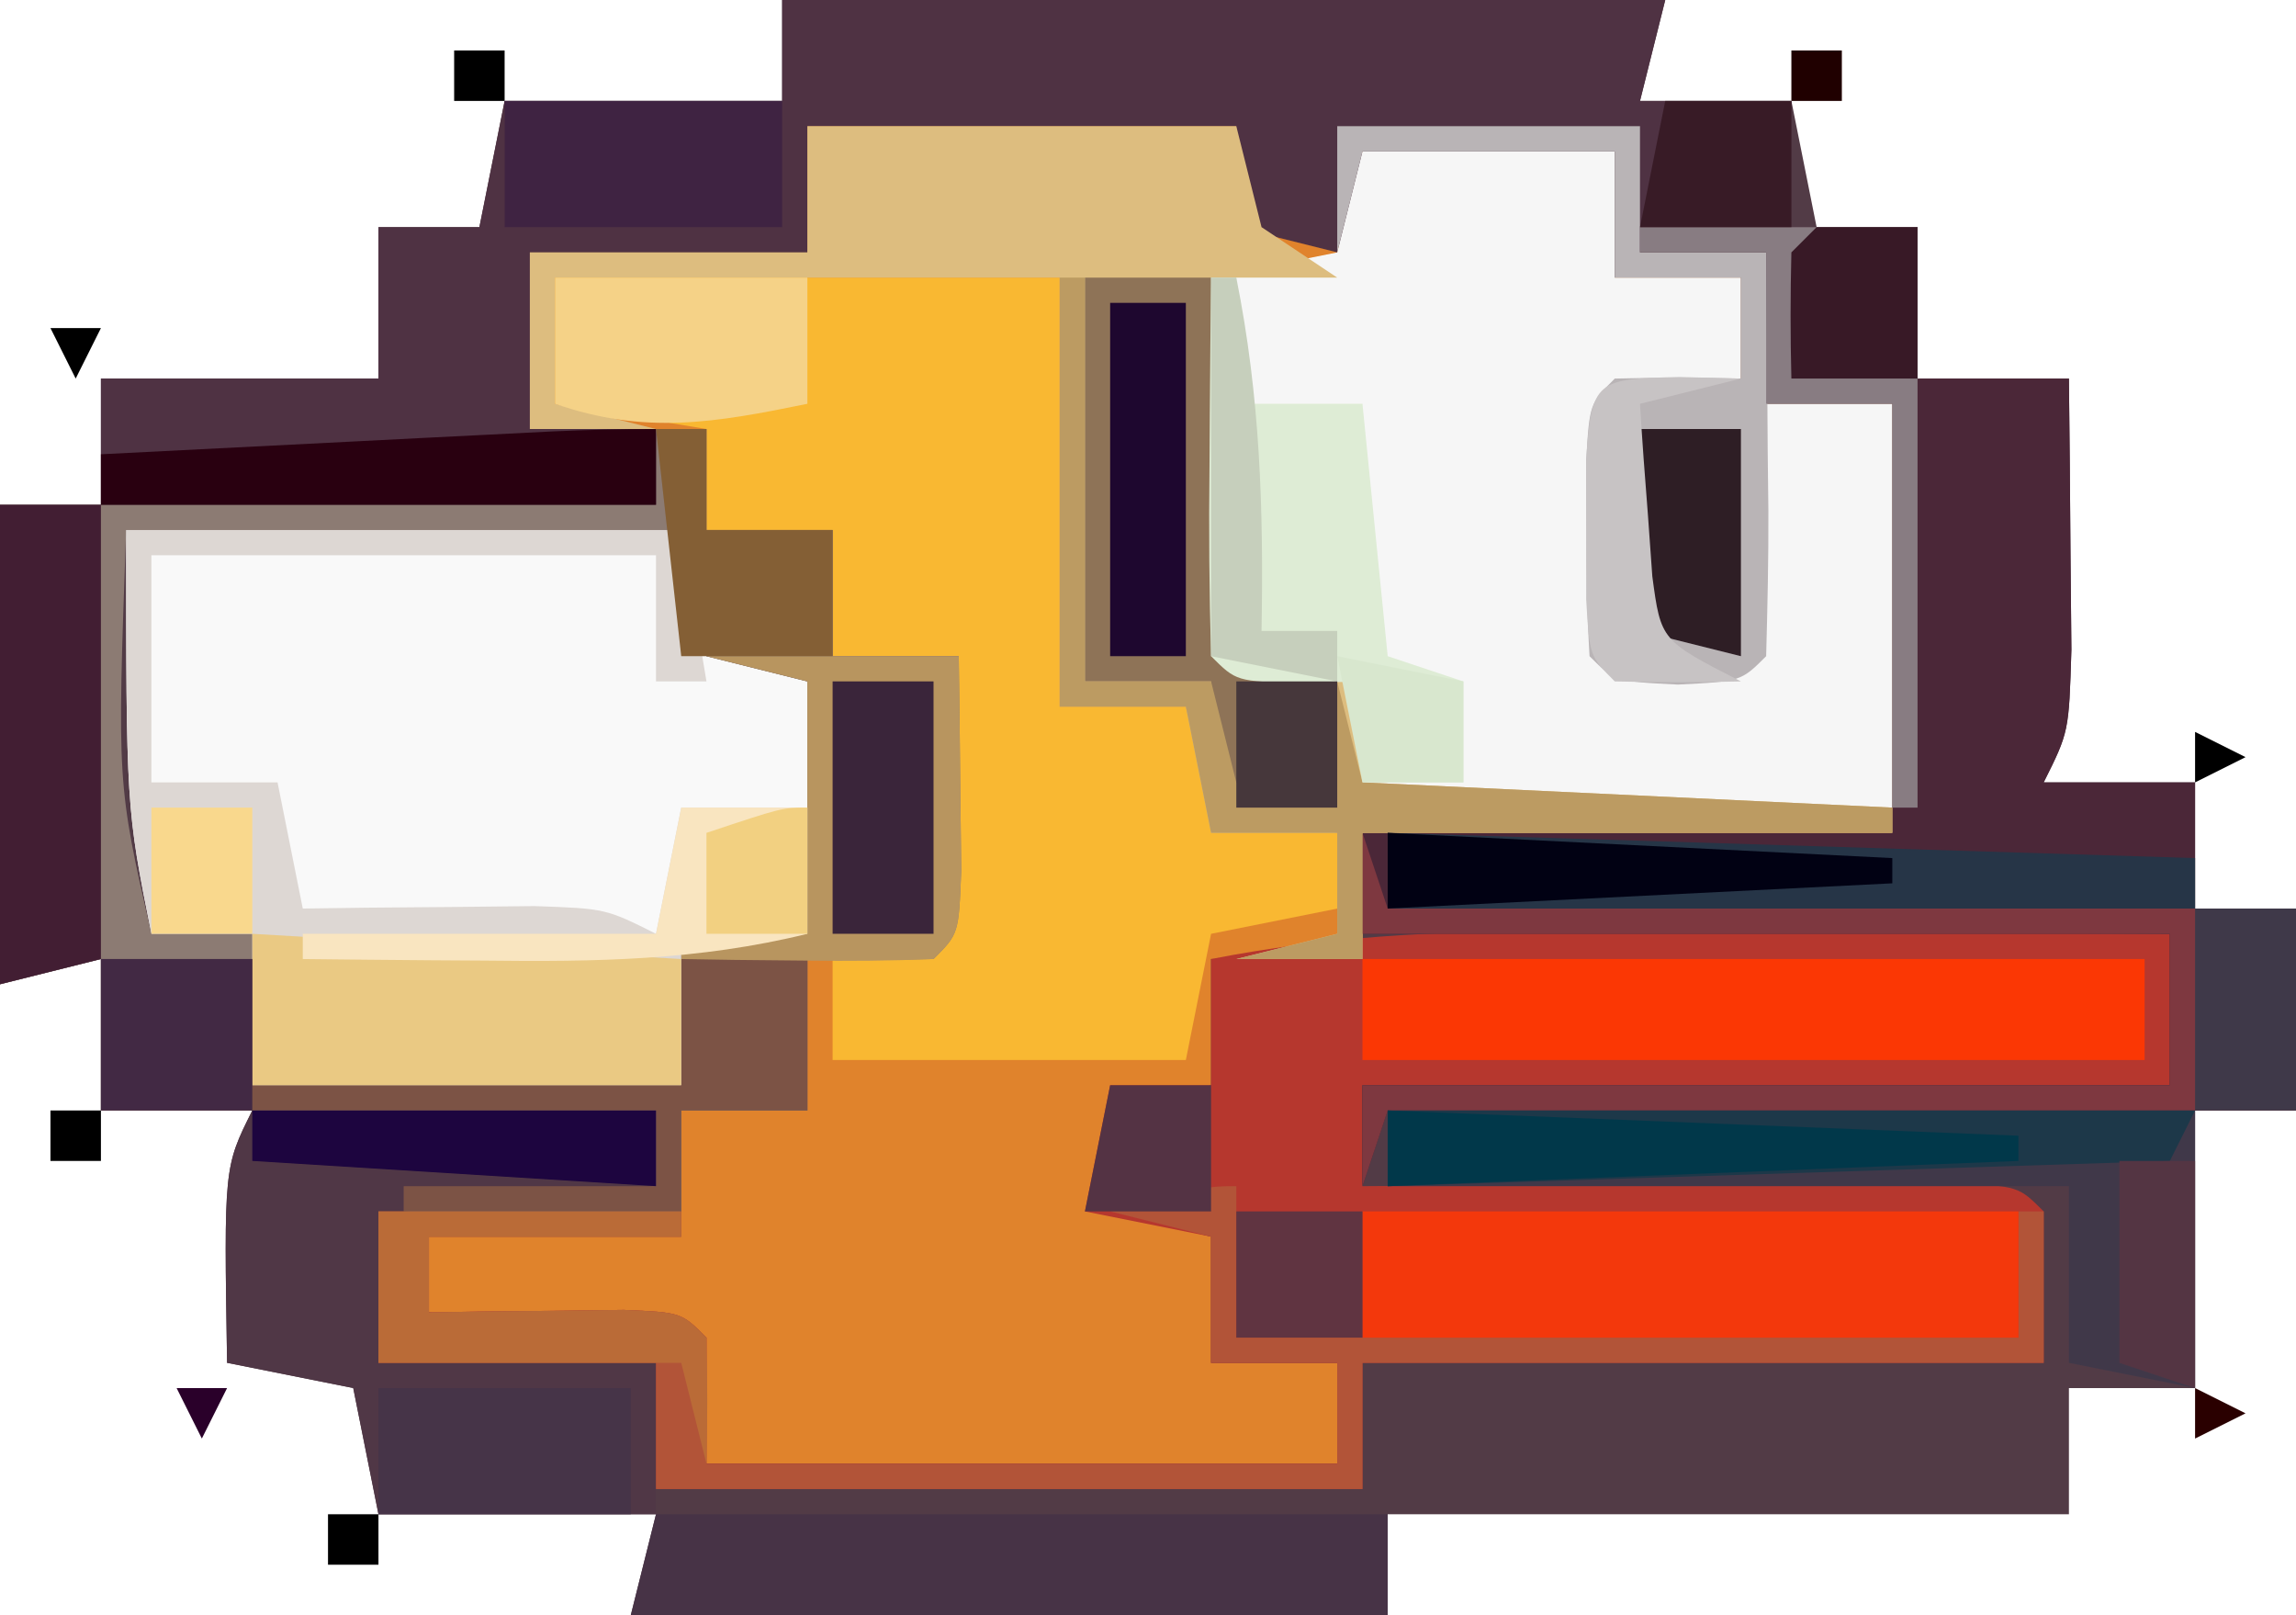 <?xml version="1.0" encoding="UTF-8"?>
<svg version="1.1" xmlns="http://www.w3.org/2000/svg" width="91" height="64">
<path d="M0 0 C11.55 0 23.1 0 35 0 C34.67 1.32 34.34 2.64 34 4 C35.98 4 37.96 4 40 4 C40.495 6.475 40.495 6.475 41 9 C42.32 9 43.64 9 45 9 C45 10.98 45 12.96 45 15 C46.98 15 48.96 15 51 15 C51.027 17.292 51.046 19.583 51.062 21.875 C51.074 23.151 51.086 24.427 51.098 25.742 C51 29 51 29 50 31 C51.98 31 53.96 31 56 31 C56 32.65 56 34.3 56 36 C57.32 36 58.64 36 60 36 C60 38.64 60 41.28 60 44 C58.68 44 57.36 44 56 44 C56 47.63 56 51.26 56 55 C54.35 55 52.7 55 51 55 C51 56.65 51 58.3 51 60 C42.09 60 33.18 60 24 60 C24 61.32 24 62.64 24 64 C14.1 64 4.2 64 -6 64 C-5.67 62.68 -5.34 61.36 -5 60 C-8.63 60 -12.26 60 -16 60 C-16.33 58.35 -16.66 56.7 -17 55 C-18.65 54.67 -20.3 54.34 -22 54 C-22.125 46.25 -22.125 46.25 -21 44 C-22.98 44 -24.96 44 -27 44 C-27 42.02 -27 40.04 -27 38 C-28.98 38.495 -28.98 38.495 -31 39 C-31 32.73 -31 26.46 -31 20 C-29.68 20 -28.36 20 -27 20 C-27 18.35 -27 16.7 -27 15 C-23.37 15 -19.74 15 -16 15 C-16 13.02 -16 11.04 -16 9 C-14.68 9 -13.36 9 -12 9 C-11.67 7.35 -11.34 5.7 -11 4 C-7.37 4 -3.74 4 0 4 C0 2.68 0 1.36 0 0 Z " fill="#523B46" transform="translate(31,0)"/>
<path d="M0 0 C5.61 0 11.22 0 17 0 C17.495 1.98 17.495 1.98 18 4 C19.32 4.33 20.64 4.66 22 5 C22 3.68 22 2.36 22 1 C25.3 1 28.6 1 32 1 C32 2.65 32 4.3 32 6 C33.65 6 35.3 6 37 6 C37 7.32 37 8.64 37 10 C35.35 10.33 33.7 10.66 32 11 C32 14.3 32 17.6 32 21 C33.65 21 35.3 21 37 21 C37.33 17.7 37.66 14.4 38 11 C39.65 11 41.3 11 43 11 C43 16.61 43 22.22 43 28 C36.07 28 29.14 28 22 28 C22 29.65 22 31.3 22 33 C20.02 33 18.04 33 16 33 C16 34.65 16 36.3 16 38 C14.02 38.495 14.02 38.495 12 39 C12 40.32 12 41.64 12 43 C13.32 43.33 14.64 43.66 16 44 C16 45.65 16 47.3 16 49 C17.65 49 19.3 49 21 49 C21 50.32 21 51.64 21 53 C12.75 53 4.5 53 -4 53 C-4.33 51.35 -4.66 49.7 -5 48 C-8.3 47.67 -11.6 47.34 -15 47 C-15 46.01 -15 45.02 -15 44 C-11.7 44 -8.4 44 -5 44 C-5 42.35 -5 40.7 -5 39 C-3.35 39 -1.7 39 0 39 C0 37.02 0 35.04 0 33 C2.475 32.505 2.475 32.505 5 32 C5.33 28.37 5.66 24.74 6 21 C4.35 21 2.7 21 1 21 C1 19.35 1 17.7 1 16 C-0.65 16 -2.3 16 -4 16 C-4 14.68 -4 13.36 -4 12 C-6.31 12 -8.62 12 -11 12 C-11 9.69 -11 7.38 -11 5 C-7.37 5 -3.74 5 0 5 C0 3.35 0 1.7 0 0 Z " fill="#E0832C" transform="translate(32,5)"/>
<path d="M0 0 C0.702 0.001 1.404 0.003 2.127 0.004 C4.347 0.01 6.568 0.022 8.789 0.035 C10.303 0.04 11.818 0.045 13.332 0.049 C17.026 0.06 20.72 0.077 24.414 0.098 C24.414 2.078 24.414 4.058 24.414 6.098 C13.854 6.098 3.294 6.098 -7.586 6.098 C-7.586 7.418 -7.586 8.738 -7.586 10.098 C-6.804 10.092 -6.021 10.087 -5.215 10.082 C-1.693 10.061 1.829 10.048 5.352 10.035 C6.583 10.027 7.815 10.018 9.084 10.01 C10.839 10.005 10.839 10.005 12.629 10 C14.255 9.992 14.255 9.992 15.914 9.984 C18.414 10.098 18.414 10.098 19.414 11.098 C19.414 13.078 19.414 15.058 19.414 17.098 C10.504 17.098 1.594 17.098 -7.586 17.098 C-7.586 18.748 -7.586 20.398 -7.586 22.098 C-16.826 22.098 -26.066 22.098 -35.586 22.098 C-35.586 20.448 -35.586 18.798 -35.586 17.098 C-39.216 17.098 -42.846 17.098 -46.586 17.098 C-46.586 15.118 -46.586 13.138 -46.586 11.098 C-42.626 11.098 -38.666 11.098 -34.586 11.098 C-34.586 11.428 -34.586 11.758 -34.586 12.098 C-37.886 12.098 -41.186 12.098 -44.586 12.098 C-44.586 13.088 -44.586 14.078 -44.586 15.098 C-43.876 15.086 -43.165 15.074 -42.434 15.062 C-41.514 15.053 -40.595 15.044 -39.648 15.035 C-38.732 15.024 -37.815 15.012 -36.871 15 C-34.586 15.098 -34.586 15.098 -33.586 16.098 C-33.586 17.748 -33.586 19.398 -33.586 21.098 C-25.336 21.098 -17.086 21.098 -8.586 21.098 C-8.586 19.778 -8.586 18.458 -8.586 17.098 C-10.236 17.098 -11.886 17.098 -13.586 17.098 C-13.586 15.448 -13.586 13.798 -13.586 12.098 C-16.061 11.603 -16.061 11.603 -18.586 11.098 C-18.256 9.448 -17.926 7.798 -17.586 6.098 C-16.266 6.098 -14.946 6.098 -13.586 6.098 C-13.586 4.448 -13.586 2.798 -13.586 1.098 C-9 0.201 -4.669 -0.019 0 0 Z " fill="#B6372E" transform="translate(61.586,36.902)"/>
<path d="M0 0 C7.26 0 14.52 0 22 0 C22.33 1.65 22.66 3.3 23 5 C24.32 5.33 25.64 5.66 27 6 C27 9.3 27 12.6 27 16 C25.35 16 23.7 16 22 16 C22 17.98 22 19.96 22 22 C16.39 22 10.78 22 5 22 C5 20.02 5 18.04 5 16 C3.68 16 2.36 16 1 16 C0 11 0 11 0 0 Z " fill="#F9F9F9" transform="translate(5,21)"/>
<path d="M0 0 C3.96 0 7.92 0 12 0 C12 1.32 12 2.64 12 4 C15.63 4 19.26 4 23 4 C23 5.98 23 7.96 23 10 C24.98 10 26.96 10 29 10 C29.027 12.292 29.046 14.583 29.062 16.875 C29.074 18.151 29.086 19.427 29.098 20.742 C29 24 29 24 28 26 C29.98 26 31.96 26 34 26 C34 27.65 34 29.3 34 31 C35.32 31 36.64 31 38 31 C38 33.64 38 36.28 38 39 C26.12 39 14.24 39 2 39 C1.67 39.99 1.34 40.98 1 42 C1 40.68 1 39.36 1 38 C11.56 38 22.12 38 33 38 C33 36.02 33 34.04 33 32 C22.44 32 11.88 32 1 32 C1 30.68 1 29.36 1 28 C7.93 28 14.86 28 22 28 C22 22.39 22 16.78 22 11 C20.35 11 18.7 11 17 11 C17.012 11.71 17.023 12.421 17.035 13.152 C17.044 14.071 17.053 14.991 17.062 15.938 C17.074 16.854 17.086 17.771 17.098 18.715 C17 21 17 21 16 22 C13.5 22.125 13.5 22.125 11 22 C10 21 10 21 9.867 18.75 C9.87 17.843 9.872 16.935 9.875 16 C9.872 15.092 9.87 14.185 9.867 13.25 C10 11 10 11 11 10 C12.666 9.959 14.334 9.957 16 10 C16 8.68 16 7.36 16 6 C14.35 6 12.7 6 11 6 C11 4.35 11 2.7 11 1 C7.7 1 4.4 1 1 1 C0.67 2.32 0.34 3.64 0 5 C0 3.35 0 1.7 0 0 Z " fill="#4B2738" transform="translate(53,5)"/>
<path d="M0 0 C3.3 0 6.6 0 10 0 C10 1.65 10 3.3 10 5 C11.65 5 13.3 5 15 5 C15 6.32 15 7.64 15 9 C13.35 9.33 11.7 9.66 10 10 C10 13.3 10 16.6 10 20 C11.65 20 13.3 20 15 20 C15.33 16.7 15.66 13.4 16 10 C17.65 10 19.3 10 21 10 C21 15.28 21 20.56 21 26 C17.195 26.031 17.195 26.031 13.312 26.062 C12.523 26.072 11.733 26.081 10.919 26.09 C7.145 26.105 3.665 25.918 0 25 C0 23.68 0 22.36 0 21 C-0.804 21.021 -1.609 21.041 -2.438 21.062 C-5 21 -5 21 -6 20 C-6.073 17.47 -6.092 14.967 -6.062 12.438 C-6.058 11.727 -6.053 11.016 -6.049 10.283 C-6.037 8.522 -6.019 6.761 -6 5 C-4.35 4.67 -2.7 4.34 -1 4 C-0.67 2.68 -0.34 1.36 0 0 Z " fill="#F6F6F6" transform="translate(54,6)"/>
<path d="M0 0 C11.55 0 23.1 0 35 0 C34.67 1.32 34.34 2.64 34 4 C35.98 4 37.96 4 40 4 C40 5.65 40 7.3 40 9 C38.02 9 36.04 9 34 9 C34 7.68 34 6.36 34 5 C30.04 5 26.08 5 22 5 C22 6.65 22 8.3 22 10 C20.68 9.67 19.36 9.34 18 9 C18 7.68 18 6.36 18 5 C12.39 5 6.78 5 1 5 C1 6.65 1 8.3 1 10 C-2.63 10 -6.26 10 -10 10 C-10 12.31 -10 14.62 -10 17 C-8.35 17 -6.7 17 -5 17 C-5 17.99 -5 18.98 -5 20 C-12.26 20 -19.52 20 -27 20 C-27 18.35 -27 16.7 -27 15 C-23.37 15 -19.74 15 -16 15 C-16 13.02 -16 11.04 -16 9 C-14.68 9 -13.36 9 -12 9 C-11.67 7.35 -11.34 5.7 -11 4 C-7.37 4 -3.74 4 0 4 C0 2.68 0 1.36 0 0 Z " fill="#4F3243" transform="translate(31,0)"/>
<path d="M0 0 C6.6 0 13.2 0 20 0 C20 5.61 20 11.22 20 17 C21.65 17 23.3 17 25 17 C25.33 18.32 25.66 19.64 26 21 C27.65 21.33 29.3 21.66 31 22 C31 22.99 31 23.98 31 25 C29.35 25.33 27.7 25.66 26 26 C25.67 27.65 25.34 29.3 25 31 C20.38 31 15.76 31 11 31 C11 29.68 11 28.36 11 27 C12.32 26.67 13.64 26.34 15 26 C15.33 22.37 15.66 18.74 16 15 C14.35 15 12.7 15 11 15 C11 13.35 11 11.7 11 10 C9.35 10 7.7 10 6 10 C6 8.68 6 7.36 6 6 C3.03 5.505 3.03 5.505 0 5 C0 3.35 0 1.7 0 0 Z " fill="#F9B832" transform="translate(22,11)"/>
<path d="M0 0 C0.66 0 1.32 0 2 0 C2 1.32 2 2.64 2 4 C3.65 4 5.3 4 7 4 C7 5.65 7 7.3 7 9 C8.65 9 10.3 9 12 9 C12.027 10.812 12.046 12.625 12.062 14.438 C12.074 15.447 12.086 16.456 12.098 17.496 C12 20 12 20 11 21 C9.334 21.041 7.666 21.043 6 21 C6 22.98 6 24.96 6 27 C4.35 27 2.7 27 1 27 C1 28.32 1 29.64 1 31 C-2.63 31 -6.26 31 -10 31 C-10 30.67 -10 30.34 -10 30 C-6.7 30 -3.4 30 0 30 C0 29.01 0 28.02 0 27 C-7.26 27 -14.52 27 -22 27 C-22 25.02 -22 23.04 -22 21 C-23.32 21.33 -24.64 21.66 -26 22 C-26 15.73 -26 9.46 -26 3 C-17.42 3 -8.84 3 0 3 C0 2.01 0 1.02 0 0 Z M-21 4 C-21.36 14.052 -21.36 14.052 -20 20 C-18.68 20 -17.36 20 -16 20 C-16 21.98 -16 23.96 -16 26 C-10.39 26 -4.78 26 1 26 C1 24.02 1 22.04 1 20 C2.65 20 4.3 20 6 20 C6 16.7 6 13.4 6 10 C4.68 9.67 3.36 9.34 2 9 C1.67 7.35 1.34 5.7 1 4 C-6.26 4 -13.52 4 -21 4 Z " fill="#8C7B73" transform="translate(26,17)"/>
<path d="M0 0 C5.61 0 11.22 0 17 0 C17.33 1.32 17.66 2.64 18 4 C18.99 4.66 19.98 5.32 21 6 C19.35 6 17.7 6 16 6 C16.33 10.95 16.66 15.9 17 21 C18.65 21.33 20.3 21.66 22 22 C22 23.32 22 24.64 22 26 C28.93 26.33 35.86 26.66 43 27 C43 27.33 43 27.66 43 28 C36.07 28 29.14 28 22 28 C22 29.65 22 31.3 22 33 C20.35 33 18.7 33 17 33 C18.98 32.505 18.98 32.505 21 32 C21 30.68 21 29.36 21 28 C19.35 28 17.7 28 16 28 C15.505 25.525 15.505 25.525 15 23 C13.35 23 11.7 23 10 23 C10 17.39 10 11.78 10 6 C3.4 6 -3.2 6 -10 6 C-10 7.65 -10 9.3 -10 11 C-8.02 11.495 -8.02 11.495 -6 12 C-7.65 12 -9.3 12 -11 12 C-11 9.69 -11 7.38 -11 5 C-7.37 5 -3.74 5 0 5 C0 3.35 0 1.7 0 0 Z " fill="#DDBD7F" transform="translate(32,5)"/>
<path d="M0 0 C7.26 0 14.52 0 22 0 C22.33 1.98 22.66 3.96 23 6 C22.34 6 21.68 6 21 6 C21 4.35 21 2.7 21 1 C14.4 1 7.8 1 1 1 C1 3.97 1 6.94 1 10 C2.65 10 4.3 10 6 10 C6.33 11.65 6.66 13.3 7 15 C7.843 14.988 8.686 14.977 9.555 14.965 C10.65 14.956 11.746 14.947 12.875 14.938 C13.966 14.926 15.056 14.914 16.18 14.902 C19 15 19 15 21 16 C21.33 14.35 21.66 12.7 22 11 C23.65 11 25.3 11 27 11 C27 12.65 27 14.3 27 16 C25.35 16 23.7 16 22 16 C22 17.98 22 19.96 22 22 C16.39 22 10.78 22 5 22 C5 20.02 5 18.04 5 16 C3.68 16 2.36 16 1 16 C0 11 0 11 0 0 Z " fill="#DDD7D3" transform="translate(5,21)"/>
<path d="M0 0 C5.28 0 10.56 0 16 0 C16 0.99 16 1.98 16 3 C12.7 3.33 9.4 3.66 6 4 C5.67 5.98 5.34 7.96 5 10 C8.63 10 12.26 10 16 10 C16 11.98 16 13.96 16 16 C12.37 16 8.74 16 5 16 C4.67 14.35 4.34 12.7 4 11 C2.35 10.67 0.7 10.34 -1 10 C-1.125 2.25 -1.125 2.25 0 0 Z " fill="#503746" transform="translate(10,44)"/>
<path d="M0 0 C10.56 0 21.12 0 32 0 C32 3.63 32 7.26 32 11 C29.525 10.505 29.525 10.505 27 10 C27 7.69 27 5.38 27 3 C18.09 3 9.18 3 0 3 C0 2.01 0 1.02 0 0 Z " fill="#403849" transform="translate(55,44)"/>
<path d="M0 0 C0 1.98 0 3.96 0 6 C10.23 6 20.46 6 31 6 C31 4.35 31 2.7 31 1 C31.33 1 31.66 1 32 1 C32 2.98 32 4.96 32 7 C23.09 7 14.18 7 5 7 C5 8.65 5 10.3 5 12 C-4.24 12 -13.48 12 -23 12 C-23 10.35 -23 8.7 -23 7 C-26.63 7 -30.26 7 -34 7 C-34 5.02 -34 3.04 -34 1 C-30.04 1 -26.08 1 -22 1 C-22 1.33 -22 1.66 -22 2 C-25.3 2 -28.6 2 -32 2 C-32 2.99 -32 3.98 -32 5 C-31.29 4.988 -30.579 4.977 -29.848 4.965 C-28.929 4.956 -28.009 4.947 -27.062 4.938 C-26.146 4.926 -25.229 4.914 -24.285 4.902 C-22 5 -22 5 -21 6 C-21 7.65 -21 9.3 -21 11 C-12.75 11 -4.5 11 4 11 C4 9.68 4 8.36 4 7 C2.35 7 0.7 7 -1 7 C-1 5.35 -1 3.7 -1 2 C-2.32 1.67 -3.64 1.34 -5 1 C-1.125 0 -1.125 0 0 0 Z " fill="#B25438" transform="translate(49,47)"/>
<path d="M0 0 C8.58 0 17.16 0 26 0 C26 1.65 26 3.3 26 5 C17.42 5 8.84 5 0 5 C0 3.35 0 1.7 0 0 Z " fill="#F3380C" transform="translate(54,48)"/>
<path d="M0 0 C10.23 0 20.46 0 31 0 C31 1.32 31 2.64 31 4 C20.77 4 10.54 4 0 4 C0 2.68 0 1.36 0 0 Z " fill="#FB3704" transform="translate(54,38)"/>
<path d="M0 0 C9.57 0 19.14 0 29 0 C29 1.32 29 2.64 29 4 C19.1 4 9.2 4 -1 4 C-0.67 2.68 -0.34 1.36 0 0 Z " fill="#473346" transform="translate(26,60)"/>
<path d="M0 0 C3.96 0 7.92 0 12 0 C12 1.65 12 3.3 12 5 C13.65 5 15.3 5 17 5 C17.027 7.646 17.047 10.292 17.062 12.938 C17.071 13.692 17.079 14.447 17.088 15.225 C17.097 17.15 17.052 19.075 17 21 C16 22 16 22 13.5 22.125 C11 22 11 22 10 21 C9.902 19.336 9.87 17.667 9.875 16 C9.872 15.092 9.87 14.185 9.867 13.25 C10 11 10 11 11 10 C12.666 9.959 14.334 9.957 16 10 C16 8.68 16 7.36 16 6 C14.35 6 12.7 6 11 6 C11 4.35 11 2.7 11 1 C7.7 1 4.4 1 1 1 C0.67 2.32 0.34 3.64 0 5 C0 3.35 0 1.7 0 0 Z " fill="#B9B4B6" transform="translate(53,5)"/>
<path d="M0 0 C0.33 0.99 0.66 1.98 1 3 C12.88 3 24.76 3 37 3 C37 5.64 37 8.28 37 11 C25.12 11 13.24 11 1 11 C0.67 11.99 0.34 12.98 0 14 C0 12.68 0 11.36 0 10 C10.56 10 21.12 10 32 10 C32 8.02 32 6.04 32 4 C21.44 4 10.88 4 0 4 C0 2.68 0 1.36 0 0 Z " fill="#7E3840" transform="translate(54,33)"/>
<path d="M0 0 C1.65 0 3.3 0 5 0 C5.33 4.95 5.66 9.9 6 15 C7.32 15.33 8.64 15.66 10 16 C10 17.65 10 19.3 10 21 C8.35 20.67 6.7 20.34 5 20 C5 18.68 5 17.36 5 16 C3.35 16 1.7 16 0 16 C0 10.72 0 5.44 0 0 Z " fill="#8E7357" transform="translate(43,11)"/>
<path d="M0 0 C1.98 0 3.96 0 6 0 C6 1.65 6 3.3 6 5 C11.61 5 17.22 5 23 5 C23 3.35 23 1.7 23 0 C24.65 0 26.3 0 28 0 C28 1.98 28 3.96 28 6 C26.35 6 24.7 6 23 6 C23 7.32 23 8.64 23 10 C19.37 10 15.74 10 12 10 C12 9.67 12 9.34 12 9 C15.3 9 18.6 9 22 9 C22 8.01 22 7.02 22 6 C14.74 6 7.48 6 0 6 C0 4.02 0 2.04 0 0 Z " fill="#7C5345" transform="translate(4,38)"/>
<path d="M0 0 C5.61 0.33 11.22 0.66 17 1 C17 2.65 17 4.3 17 6 C11.39 6 5.78 6 0 6 C0 4.02 0 2.04 0 0 Z " fill="#EAC983" transform="translate(10,37)"/>
<path d="M0 0 C0.33 0 0.66 0 1 0 C1 1.65 1 3.3 1 5 C2.65 5 4.3 5 6 5 C6.33 8.3 6.66 11.6 7 15 C7.99 15.33 8.98 15.66 10 16 C10 17.32 10 18.64 10 20 C8.68 20 7.36 20 6 20 C6 18.68 6 17.36 6 16 C5.196 16.021 4.391 16.041 3.562 16.062 C1 16 1 16 0 15 C-0.073 12.47 -0.092 9.967 -0.062 7.438 C-0.058 6.727 -0.053 6.016 -0.049 5.283 C-0.037 3.522 -0.019 1.761 0 0 Z " fill="#DEECD5" transform="translate(48,11)"/>
<path d="M0 0 C3.3 0 6.6 0 10 0 C10.027 1.812 10.046 3.625 10.062 5.438 C10.074 6.447 10.086 7.456 10.098 8.496 C10 11 10 11 9 12 C7.314 12.072 5.625 12.084 3.938 12.062 C3.018 12.053 2.099 12.044 1.152 12.035 C0.442 12.024 -0.268 12.012 -1 12 C-1 11.67 -1 11.34 -1 11 C0.65 11 2.3 11 4 11 C4 7.7 4 4.4 4 1 C2.68 0.67 1.36 0.34 0 0 Z " fill="#B8955F" transform="translate(28,26)"/>
<path d="M0 0 C1.32 0 2.64 0 4 0 C4 5.94 4 11.88 4 18 C2.68 18.33 1.36 18.66 0 19 C0 12.73 0 6.46 0 0 Z " fill="#421E33" transform="translate(0,20)"/>
<path d="M0 0 C0.33 0 0.66 0 1 0 C1 5.28 1 10.56 1 16 C2.65 16 4.3 16 6 16 C6.33 17.32 6.66 18.64 7 20 C8.32 20.33 9.64 20.66 11 21 C11 19.35 11 17.7 11 16 C11.33 17.32 11.66 18.64 12 20 C18.93 20.33 25.86 20.66 33 21 C33 21.33 33 21.66 33 22 C26.07 22 19.14 22 12 22 C12 23.65 12 25.3 12 27 C10.35 27 8.7 27 7 27 C8.32 26.67 9.64 26.34 11 26 C11 24.68 11 23.36 11 22 C9.35 22 7.7 22 6 22 C5.67 20.35 5.34 18.7 5 17 C3.35 17 1.7 17 0 17 C0 11.39 0 5.78 0 0 Z " fill="#BC9B62" transform="translate(42,11)"/>
<path d="M0 0 C15.84 0.495 15.84 0.495 32 1 C32 1.66 32 2.32 32 3 C21.44 3 10.88 3 0 3 C0 2.01 0 1.02 0 0 Z " fill="#263547" transform="translate(55,33)"/>
<path d="M0 0 C3.63 0 7.26 0 11 0 C11 7.59 11 15.18 11 23 C10.67 23 10.34 23 10 23 C10 17.72 10 12.44 10 7 C8.35 7 6.7 7 5 7 C5 5.02 5 3.04 5 1 C3.35 1 1.7 1 0 1 C0 0.67 0 0.34 0 0 Z " fill="#887C82" transform="translate(65,9)"/>
<path d="M0 0 C10.56 0 21.12 0 32 0 C31.67 0.66 31.34 1.32 31 2 C15.655 2.495 15.655 2.495 0 3 C0 2.01 0 1.02 0 0 Z " fill="#1D3849" transform="translate(55,44)"/>
<path d="M0 0 C3.63 0 7.26 0 11 0 C11 1.65 11 3.3 11 5 C7.37 5 3.74 5 0 5 C0 3.35 0 1.7 0 0 Z " fill="#3F2342" transform="translate(20,4)"/>
<path d="M0 0 C3.3 0 6.6 0 10 0 C10 1.65 10 3.3 10 5 C6.337 5.749 3.576 6.238 0 5 C0 3.35 0 1.7 0 0 Z " fill="#F5D287" transform="translate(22,11)"/>
<path d="M0 0 C3.3 0 6.6 0 10 0 C10 1.65 10 3.3 10 5 C6.7 5 3.4 5 0 5 C0 3.35 0 1.7 0 0 Z " fill="#463448" transform="translate(15,55)"/>
<path d="M0 0 C3.96 0 7.92 0 12 0 C12 0.33 12 0.66 12 1 C8.7 1 5.4 1 2 1 C2 1.99 2 2.98 2 4 C2.71 3.988 3.421 3.977 4.152 3.965 C5.071 3.956 5.991 3.947 6.938 3.938 C7.854 3.926 8.771 3.914 9.715 3.902 C12 4 12 4 13 5 C13.041 6.666 13.043 8.334 13 10 C12.67 8.68 12.34 7.36 12 6 C8.04 6 4.08 6 0 6 C0 4.02 0 2.04 0 0 Z " fill="#BA6B37" transform="translate(15,48)"/>
<path d="M0 0 C0 0.99 0 1.98 0 3 C-7.26 3 -14.52 3 -22 3 C-22 2.34 -22 1.68 -22 1 C-18.708 0.833 -15.417 0.666 -12.125 0.5 C-11.188 0.452 -10.251 0.405 -9.285 0.355 C-8.389 0.31 -7.493 0.265 -6.57 0.219 C-5.743 0.177 -4.915 0.135 -4.063 0.092 C-2.71 0.032 -1.355 0 0 0 Z " fill="#290010" transform="translate(26,17)"/>
<path d="M0 0 C1.65 0 3.3 0 5 0 C5 1.65 5 3.3 5 5 C0.717 6.056 -3.43 6.117 -7.812 6.062 C-8.505 6.058 -9.198 6.053 -9.912 6.049 C-11.608 6.037 -13.304 6.019 -15 6 C-15 5.67 -15 5.34 -15 5 C-10.38 5 -5.76 5 -1 5 C-0.67 3.35 -0.34 1.7 0 0 Z " fill="#F9E5C0" transform="translate(27,32)"/>
<path d="M0 0 C0.99 0 1.98 0 3 0 C3 4.62 3 9.24 3 14 C2.01 14 1.02 14 0 14 C0 9.38 0 4.76 0 0 Z " fill="#1E072F" transform="translate(44,12)"/>
<path d="M0 0 C1.32 0 2.64 0 4 0 C4 3.3 4 6.6 4 10 C2.68 10 1.36 10 0 10 C0 6.7 0 3.4 0 0 Z " fill="#3A253A" transform="translate(33,27)"/>
<path d="M0 0 C0.66 0 1.32 0 2 0 C2 1.32 2 2.64 2 4 C3.65 4 5.3 4 7 4 C7 5.65 7 7.3 7 9 C5.02 9 3.04 9 1 9 C0.67 6.03 0.34 3.06 0 0 Z " fill="#845F35" transform="translate(26,17)"/>
<path d="M0 0 C1.98 0 3.96 0 6 0 C6 1.98 6 3.96 6 6 C4.02 6 2.04 6 0 6 C0 4.02 0 2.04 0 0 Z " fill="#422944" transform="translate(4,38)"/>
<path d="M0 0 C1.32 0 2.64 0 4 0 C4 2.97 4 5.94 4 9 C2.68 8.67 1.36 8.34 0 8 C0 5.36 0 2.72 0 0 Z " fill="#2E1E25" transform="translate(65,17)"/>
<path d="M0 0 C5.28 0 10.56 0 16 0 C16 0.99 16 1.98 16 3 C10.72 2.67 5.44 2.34 0 2 C0 1.34 0 0.68 0 0 Z " fill="#1D053F" transform="translate(10,44)"/>
<path d="M0 0 C1.32 0 2.64 0 4 0 C4 2.64 4 5.28 4 8 C2.68 8 1.36 8 0 8 C0 5.36 0 2.72 0 0 Z " fill="#3F3949" transform="translate(87,36)"/>
<path d="M0 0 C0.33 0 0.66 0 1 0 C1.953 4.763 2.083 9.167 2 14 C2.99 14 3.98 14 5 14 C5 14.66 5 15.32 5 16 C3.35 15.67 1.7 15.34 0 15 C0 10.05 0 5.1 0 0 Z " fill="#C6CFBC" transform="translate(48,11)"/>
<path d="M0 0 C1.207 0.031 1.207 0.031 2.438 0.062 C1.117 0.393 -0.203 0.723 -1.562 1.062 C-1.475 2.522 -1.367 3.98 -1.25 5.438 C-1.192 6.25 -1.134 7.062 -1.074 7.898 C-0.733 10.442 -0.733 10.442 2.438 12.062 C0.771 12.105 -0.896 12.103 -2.562 12.062 C-3.562 11.062 -3.562 11.062 -3.695 8.812 C-3.693 7.905 -3.69 6.997 -3.688 6.062 C-3.69 5.155 -3.693 4.247 -3.695 3.312 C-3.505 0.083 -3.257 0.079 0 0 Z " fill="#C7C3C4" transform="translate(66.562,14.938)"/>
<path d="M0 0 C8.25 0.33 16.5 0.66 25 1 C25 1.33 25 1.66 25 2 C12.625 2.495 12.625 2.495 0 3 C0 2.01 0 1.02 0 0 Z " fill="#01384A" transform="translate(55,44)"/>
<path d="M0 0 C1.32 0 2.64 0 4 0 C4 1.98 4 3.96 4 6 C2.35 6 0.7 6 -1 6 C-1.043 4.334 -1.041 2.666 -1 1 C-0.67 0.67 -0.34 0.34 0 0 Z " fill="#381926" transform="translate(72,9)"/>
<path d="M0 0 C0.99 0 1.98 0 3 0 C3 2.97 3 5.94 3 9 C2.01 8.67 1.02 8.34 0 8 C0 5.36 0 2.72 0 0 Z " fill="#543543" transform="translate(84,46)"/>
<path d="M0 0 C1.65 0 3.3 0 5 0 C5 1.65 5 3.3 5 5 C3.02 5 1.04 5 -1 5 C-0.67 3.35 -0.34 1.7 0 0 Z " fill="#381B26" transform="translate(66,4)"/>
<path d="M0 0 C1.65 0 3.3 0 5 0 C5 1.65 5 3.3 5 5 C3.35 5 1.7 5 0 5 C0 3.35 0 1.7 0 0 Z " fill="#603441" transform="translate(49,48)"/>
<path d="M0 0 C1.32 0 2.64 0 4 0 C4 1.65 4 3.3 4 5 C2.35 5 0.7 5 -1 5 C-0.67 3.35 -0.34 1.7 0 0 Z " fill="#543344" transform="translate(44,43)"/>
<path d="M0 0 C6.6 0.33 13.2 0.66 20 1 C20 1.33 20 1.66 20 2 C13.4 2.33 6.8 2.66 0 3 C0 2.01 0 1.02 0 0 Z " fill="#010113" transform="translate(55,33)"/>
<path d="M0 0 C1.32 0 2.64 0 4 0 C4 1.65 4 3.3 4 5 C2.68 5 1.36 5 0 5 C0 3.35 0 1.7 0 0 Z " fill="#F9D88D" transform="translate(6,32)"/>
<path d="M0 0 C1.32 0 2.64 0 4 0 C4 1.65 4 3.3 4 5 C2.68 5 1.36 5 0 5 C0 3.35 0 1.7 0 0 Z " fill="#46373B" transform="translate(49,27)"/>
<path d="M0 0 C2.475 0.495 2.475 0.495 5 1 C5 2.32 5 3.64 5 5 C3.68 5 2.36 5 1 5 C0.67 3.35 0.34 1.7 0 0 Z " fill="#D8E7CE" transform="translate(53,26)"/>
<path d="M0 0 C0 1.65 0 3.3 0 5 C-1.32 5 -2.64 5 -4 5 C-4 3.68 -4 2.36 -4 1 C-1 0 -1 0 0 0 Z " fill="#F2D081" transform="translate(32,32)"/>
<path d="M0 0 C0.66 0 1.32 0 2 0 C2 0.66 2 1.32 2 2 C1.34 2 0.68 2 0 2 C0 1.34 0 0.68 0 0 Z " fill="#000000" transform="translate(13,60)"/>
<path d="M0 0 C0.66 0 1.32 0 2 0 C2 0.66 2 1.32 2 2 C1.34 2 0.68 2 0 2 C0 1.34 0 0.68 0 0 Z " fill="#000000" transform="translate(2,44)"/>
<path d="M0 0 C0.66 0 1.32 0 2 0 C2 0.66 2 1.32 2 2 C1.34 2 0.68 2 0 2 C0 1.34 0 0.68 0 0 Z " fill="#200000" transform="translate(71,2)"/>
<path d="M0 0 C0.66 0 1.32 0 2 0 C2 0.66 2 1.32 2 2 C1.34 2 0.68 2 0 2 C0 1.34 0 0.68 0 0 Z " fill="#000000" transform="translate(18,2)"/>
<path d="M0 0 C0.99 0.495 0.99 0.495 2 1 C1.01 1.495 1.01 1.495 0 2 C0 1.34 0 0.68 0 0 Z " fill="#2A0000" transform="translate(87,55)"/>
<path d="M0 0 C0.66 0 1.32 0 2 0 C1.67 0.66 1.34 1.32 1 2 C0.67 1.34 0.34 0.68 0 0 Z " fill="#2A002A" transform="translate(7,55)"/>
<path d="M0 0 C0.99 0.495 0.99 0.495 2 1 C1.01 1.495 1.01 1.495 0 2 C0 1.34 0 0.68 0 0 Z " fill="#000000" transform="translate(87,29)"/>
<path d="M0 0 C0.66 0 1.32 0 2 0 C1.67 0.66 1.34 1.32 1 2 C0.67 1.34 0.34 0.68 0 0 Z " fill="#000000" transform="translate(2,13)"/>
<path d="" fill="#400000" transform="translate(0,0)"/>
<path d="" fill="#400000" transform="translate(0,0)"/>
<path d="M0 0 C2 1 2 1 2 1 Z " fill="#000000" transform="translate(76,8)"/>
<path d="M0 0 C2 1 2 1 2 1 Z " fill="#000000" transform="translate(13,8)"/>
</svg>
